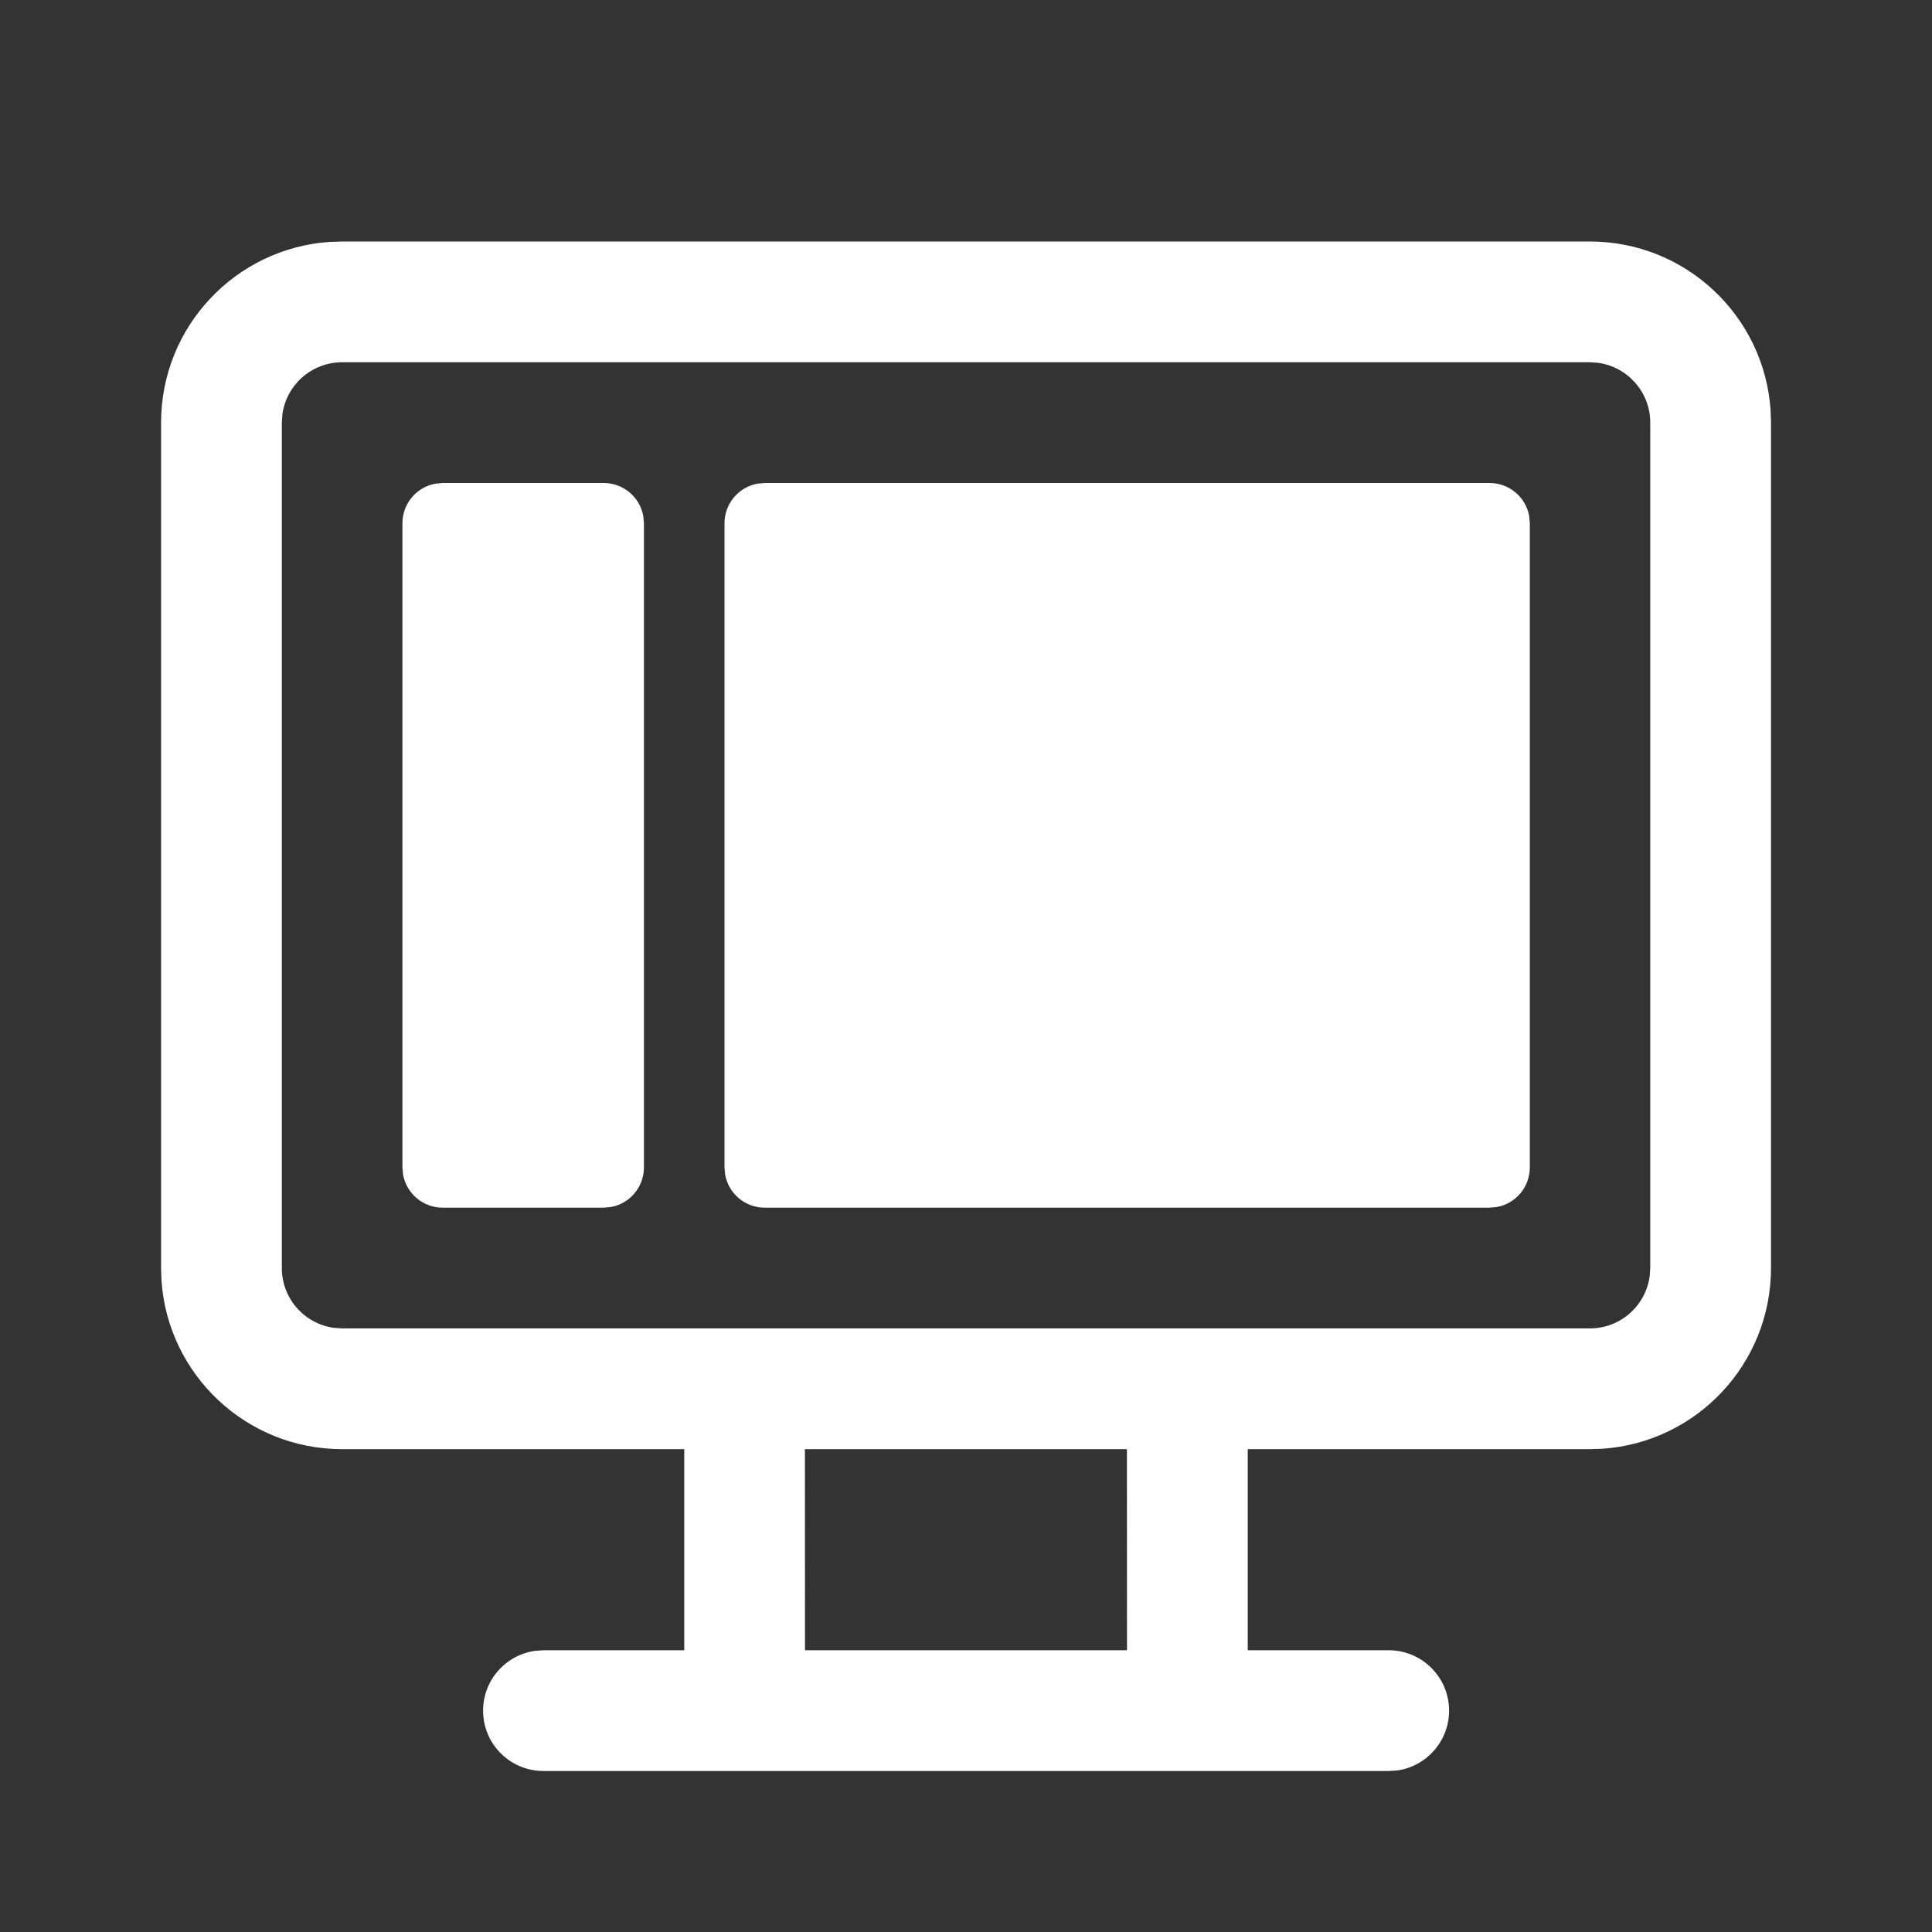 <svg width="24" height="24" viewBox="0 0 24 24" fill="none" xmlns="http://www.w3.org/2000/svg">
<rect x="0" y="0" width="24" height="24" fill="#333333" stroke="none"/>
<path d="M19.75 3C20.941 3 21.916 3.925 21.995 5.096L22 5.25V15.752C22 16.943 21.075 17.918 19.904 17.997L19.75 18.002L15.5 18.002V20.5L17.251 20.5C17.665 20.5 18.001 20.836 18.001 21.25C18.001 21.63 17.719 21.944 17.353 21.994L17.251 22H6.751C6.337 22 6.001 21.665 6.001 21.25C6.001 20.871 6.283 20.557 6.649 20.507L6.751 20.5L8.5 20.5V18.002L4.251 18.002C3.06 18.002 2.085 17.077 2.006 15.906L2.001 15.752V5.25C2.001 4.059 2.926 3.084 4.097 3.005L4.251 3H19.75ZM13.999 18.002H9.999L10 20.5H14L13.999 18.002ZM19.75 4.5H4.251C3.871 4.5 3.557 4.782 3.508 5.148L3.501 5.25V15.752C3.501 16.132 3.783 16.446 4.149 16.495L4.251 16.502H19.75C20.13 16.502 20.443 16.22 20.493 15.854L20.5 15.752V5.25C20.5 4.87 20.218 4.557 19.852 4.507L19.75 4.5ZM18.504 6C18.75 6 18.954 6.177 18.996 6.41L19.004 6.5V14.502C19.004 14.748 18.827 14.952 18.594 14.994L18.504 15.002H9.5C9.254 15.002 9.05 14.826 9.008 14.592L9 14.502V6.5C9 6.255 9.177 6.05 9.41 6.008L9.5 6H18.504ZM7.499 6C7.745 6 7.949 6.177 7.991 6.41L7.999 6.5V14.502C7.999 14.748 7.822 14.952 7.589 14.994L7.499 15.002H5.499C5.254 15.002 5.05 14.826 5.007 14.592L4.999 14.502V6.5C4.999 6.255 5.176 6.05 5.409 6.008L5.499 6H7.499Z" fill="#ffffff"/>
</svg>
